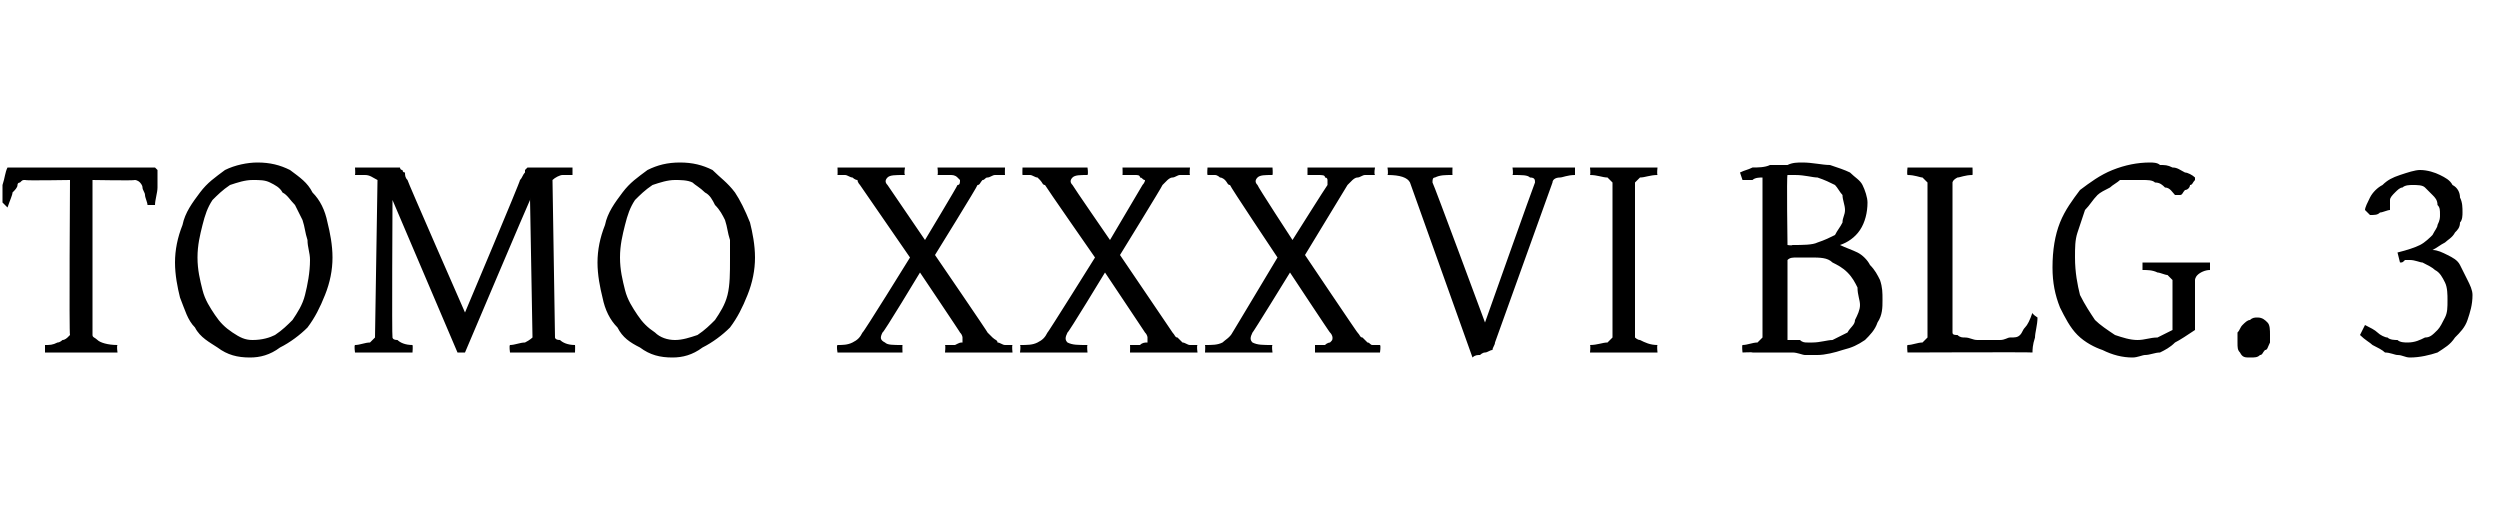 <?xml version="1.0" standalone="no"?>
<!DOCTYPE svg PUBLIC "-//W3C//DTD SVG 1.1//EN" "http://www.w3.org/Graphics/SVG/1.1/DTD/svg11.dtd">
<svg xmlns="http://www.w3.org/2000/svg" version="1.1" width="100px" height="20.8px" viewBox="0 -5 100 20.8" style="top:-5px">
  <desc>TOMO XXXVI BLG 3</desc>
  <defs/>
  <g id="Polygon13195">
    <path d="M 1.8 9.1 C 1.8 9.1 1.8 8.83 1.8 8.8 C 2 8.8 2.1 8.8 2.3 8.7 C 2.4 8.7 2.5 8.6 2.5 8.6 C 2.6 8.6 2.7 8.5 2.7 8.5 C 2.7 8.5 2.8 8.4 2.8 8.4 C 2.76 8.41 2.8 2.2 2.8 2.2 C 2.8 2.2 1.01 2.23 1 2.2 C 0.9 2.2 0.9 2.2 0.8 2.3 C 0.8 2.3 0.7 2.3 0.7 2.4 C 0.7 2.5 0.6 2.6 0.5 2.7 C 0.5 2.8 0.4 3 0.3 3.3 C 0.3 3.3 0.1 3.1 0.1 3.1 C 0.1 2.9 0.1 2.7 0.1 2.4 C 0.2 2.1 0.2 1.9 0.3 1.7 C 0.25 1.7 6.2 1.7 6.2 1.7 C 6.2 1.7 6.35 1.85 6.3 1.8 C 6.3 2 6.3 2.3 6.3 2.5 C 6.3 2.7 6.2 3 6.2 3.2 C 6.2 3.2 5.9 3.2 5.9 3.2 C 5.9 3.1 5.8 2.9 5.8 2.8 C 5.8 2.7 5.7 2.6 5.7 2.5 C 5.7 2.4 5.6 2.3 5.6 2.3 C 5.5 2.2 5.4 2.2 5.4 2.2 C 5.36 2.23 3.7 2.2 3.7 2.2 C 3.7 2.2 3.7 8.41 3.7 8.4 C 3.7 8.5 3.8 8.5 3.9 8.6 C 4 8.7 4.3 8.8 4.7 8.8 C 4.66 8.83 4.7 9.1 4.7 9.1 L 1.8 9.1 Z M 12.4 5.4 C 12.4 5.1 12.3 4.9 12.3 4.6 C 12.2 4.3 12.2 4.1 12.1 3.8 C 12 3.6 11.9 3.4 11.8 3.2 C 11.6 3 11.5 2.8 11.3 2.7 C 11.2 2.5 11 2.4 10.8 2.3 C 10.6 2.2 10.4 2.2 10.1 2.2 C 9.8 2.2 9.5 2.3 9.2 2.4 C 8.9 2.6 8.7 2.8 8.5 3 C 8.3 3.3 8.2 3.6 8.1 4 C 8 4.4 7.9 4.8 7.9 5.3 C 7.9 5.8 8 6.2 8.1 6.6 C 8.2 7 8.4 7.3 8.6 7.6 C 8.8 7.9 9 8.1 9.3 8.3 C 9.6 8.5 9.8 8.6 10.1 8.6 C 10.5 8.6 10.8 8.5 11 8.4 C 11.3 8.2 11.5 8 11.7 7.8 C 11.9 7.5 12.1 7.2 12.2 6.8 C 12.3 6.4 12.4 5.9 12.4 5.4 Z M 13.3 5.3 C 13.3 5.8 13.2 6.3 13 6.8 C 12.8 7.3 12.6 7.7 12.3 8.1 C 12 8.4 11.6 8.7 11.2 8.9 C 10.8 9.2 10.4 9.3 10 9.3 C 9.5 9.3 9.1 9.2 8.7 8.9 C 8.4 8.7 8 8.5 7.8 8.1 C 7.5 7.8 7.4 7.4 7.2 6.9 C 7.1 6.5 7 6 7 5.5 C 7 5 7.1 4.5 7.3 4 C 7.4 3.5 7.7 3.1 8 2.7 C 8.3 2.3 8.6 2.1 9 1.8 C 9.4 1.6 9.9 1.5 10.3 1.5 C 10.8 1.5 11.2 1.6 11.6 1.8 C 12 2.1 12.3 2.3 12.5 2.7 C 12.8 3 13 3.4 13.1 3.9 C 13.2 4.3 13.3 4.8 13.3 5.3 Z M 22.9 2 C 22.8 2 22.7 2 22.5 2 C 22.4 2 22.2 2.1 22.1 2.2 C 22.1 2.2 22.2 8.5 22.2 8.5 C 22.2 8.5 22.2 8.6 22.4 8.6 C 22.5 8.7 22.7 8.8 23 8.8 C 23.01 8.83 23 9.1 23 9.1 L 20.4 9.1 C 20.4 9.1 20.36 8.83 20.4 8.8 C 20.6 8.8 20.8 8.7 21 8.7 C 21.2 8.6 21.3 8.5 21.3 8.5 C 21.3 8.5 21.2 2.9 21.2 2.9 C 21.2 3 21.2 3 21.2 3 C 21.19 2.99 18.6 9.1 18.6 9.1 L 18.3 9.1 L 15.7 3 C 15.7 3 15.67 8.47 15.7 8.5 C 15.7 8.5 15.7 8.6 15.9 8.6 C 16 8.7 16.2 8.8 16.5 8.8 C 16.52 8.83 16.5 9.1 16.5 9.1 L 14.2 9.1 C 14.2 9.1 14.16 8.83 14.2 8.8 C 14.4 8.8 14.6 8.7 14.8 8.7 C 14.9 8.6 15 8.5 15 8.5 C 15 8.5 15.1 2.2 15.1 2.2 C 14.9 2.1 14.8 2 14.6 2 C 14.5 2 14.3 2 14.2 2 C 14.22 1.95 14.2 1.7 14.2 1.7 C 14.2 1.7 15.9 1.7 15.9 1.7 C 15.9 1.7 16 1.7 16 1.7 C 16 1.7 16 1.8 16.1 1.8 C 16.1 1.8 16.1 1.9 16.2 1.9 C 16.2 2 16.2 2.1 16.3 2.2 C 16.27 2.19 18.6 7.5 18.6 7.5 C 18.6 7.5 20.84 2.19 20.8 2.2 C 20.9 2.1 20.9 2 21 1.9 C 21 1.9 21 1.8 21 1.8 C 21.1 1.7 21.1 1.7 21.1 1.7 C 21.2 1.7 21.2 1.7 21.2 1.7 C 21.22 1.7 22.9 1.7 22.9 1.7 L 22.9 2 C 22.9 2 22.89 1.95 22.9 2 Z M 29.2 5.4 C 29.2 5.1 29.2 4.9 29.2 4.6 C 29.1 4.3 29.1 4.1 29 3.8 C 28.9 3.6 28.8 3.4 28.6 3.2 C 28.5 3 28.4 2.8 28.2 2.7 C 28 2.5 27.8 2.4 27.7 2.3 C 27.5 2.2 27.2 2.2 27 2.2 C 26.7 2.2 26.4 2.3 26.1 2.4 C 25.8 2.6 25.6 2.8 25.4 3 C 25.2 3.3 25.1 3.6 25 4 C 24.9 4.4 24.8 4.8 24.8 5.3 C 24.8 5.8 24.9 6.2 25 6.6 C 25.1 7 25.3 7.3 25.5 7.6 C 25.7 7.9 25.9 8.1 26.2 8.3 C 26.4 8.5 26.7 8.6 27 8.6 C 27.3 8.6 27.6 8.5 27.9 8.4 C 28.2 8.2 28.4 8 28.6 7.8 C 28.8 7.5 29 7.2 29.1 6.8 C 29.2 6.4 29.2 5.9 29.2 5.4 Z M 30.2 5.3 C 30.2 5.8 30.1 6.3 29.9 6.8 C 29.7 7.3 29.5 7.7 29.2 8.1 C 28.9 8.4 28.5 8.7 28.1 8.9 C 27.7 9.2 27.3 9.3 26.9 9.3 C 26.4 9.3 26 9.2 25.6 8.9 C 25.2 8.7 24.9 8.5 24.7 8.1 C 24.4 7.8 24.2 7.4 24.1 6.9 C 24 6.5 23.9 6 23.9 5.5 C 23.9 5 24 4.5 24.2 4 C 24.3 3.5 24.6 3.1 24.9 2.7 C 25.2 2.3 25.5 2.1 25.9 1.8 C 26.3 1.6 26.7 1.5 27.2 1.5 C 27.7 1.5 28.1 1.6 28.5 1.8 C 28.8 2.1 29.1 2.3 29.4 2.7 C 29.6 3 29.8 3.4 30 3.9 C 30.1 4.3 30.2 4.8 30.2 5.3 Z M 37.8 9.1 C 37.8 9.1 37.83 8.83 37.8 8.8 C 38 8.8 38.1 8.8 38.2 8.8 C 38.4 8.7 38.4 8.7 38.5 8.7 C 38.5 8.6 38.5 8.6 38.5 8.5 C 38.5 8.5 38.5 8.4 38.4 8.3 C 38.44 8.34 36.8 5.9 36.8 5.9 C 36.8 5.9 35.33 8.34 35.3 8.3 C 35.2 8.5 35.2 8.6 35.4 8.7 C 35.5 8.8 35.7 8.8 36.1 8.8 C 36.09 8.83 36.1 9.1 36.1 9.1 L 33.5 9.1 C 33.5 9.1 33.45 8.83 33.5 8.8 C 33.7 8.8 33.9 8.8 34.1 8.7 C 34.3 8.6 34.4 8.5 34.5 8.3 C 34.52 8.34 36.4 5.3 36.4 5.3 C 36.4 5.3 34.43 2.44 34.4 2.4 C 34.4 2.4 34.3 2.3 34.3 2.2 C 34.2 2.2 34.1 2.1 34.1 2.1 C 34 2.1 33.9 2 33.8 2 C 33.7 2 33.6 2 33.5 2 C 33.51 1.95 33.5 1.7 33.5 1.7 L 36.2 1.7 C 36.2 1.7 36.15 1.95 36.2 2 C 35.8 2 35.6 2 35.5 2.1 C 35.4 2.2 35.4 2.3 35.5 2.4 C 35.53 2.44 37 4.6 37 4.6 C 37 4.6 38.3 2.44 38.3 2.4 C 38.4 2.4 38.4 2.3 38.4 2.2 C 38.4 2.2 38.3 2.1 38.3 2.1 C 38.2 2 38.1 2 38 2 C 37.9 2 37.7 2 37.5 2 C 37.53 1.95 37.5 1.7 37.5 1.7 L 40.2 1.7 C 40.2 1.7 40.19 1.95 40.2 2 C 40 2 39.9 2 39.8 2 C 39.7 2 39.6 2.1 39.5 2.1 C 39.4 2.1 39.4 2.2 39.3 2.2 C 39.2 2.3 39.2 2.4 39.1 2.4 C 39.11 2.44 37.4 5.2 37.4 5.2 C 37.4 5.2 39.55 8.34 39.5 8.3 C 39.6 8.4 39.7 8.5 39.7 8.5 C 39.8 8.6 39.9 8.6 39.9 8.7 C 40 8.7 40.1 8.8 40.2 8.8 C 40.3 8.8 40.4 8.8 40.5 8.8 C 40.47 8.83 40.5 9.1 40.5 9.1 L 37.8 9.1 Z M 45.2 9.1 C 45.2 9.1 45.21 8.83 45.2 8.8 C 45.4 8.8 45.5 8.8 45.6 8.8 C 45.7 8.7 45.8 8.7 45.9 8.7 C 45.9 8.6 45.9 8.6 45.9 8.5 C 45.9 8.5 45.9 8.4 45.8 8.3 C 45.83 8.34 44.2 5.9 44.2 5.9 C 44.2 5.9 42.72 8.34 42.7 8.3 C 42.6 8.5 42.6 8.6 42.7 8.7 C 42.9 8.8 43.1 8.8 43.5 8.8 C 43.47 8.83 43.5 9.1 43.5 9.1 L 40.8 9.1 C 40.8 9.1 40.84 8.83 40.8 8.8 C 41.1 8.8 41.3 8.8 41.5 8.7 C 41.7 8.6 41.8 8.5 41.9 8.3 C 41.9 8.34 43.8 5.3 43.8 5.3 C 43.8 5.3 41.81 2.44 41.8 2.4 C 41.7 2.4 41.7 2.3 41.6 2.2 C 41.6 2.2 41.5 2.1 41.5 2.1 C 41.4 2.1 41.3 2 41.2 2 C 41.1 2 41 2 40.9 2 C 40.89 1.95 40.9 1.7 40.9 1.7 L 43.5 1.7 C 43.5 1.7 43.54 1.95 43.5 2 C 43.2 2 43 2 42.9 2.1 C 42.8 2.2 42.8 2.3 42.9 2.4 C 42.91 2.44 44.4 4.6 44.4 4.6 C 44.4 4.6 45.68 2.44 45.7 2.4 C 45.7 2.4 45.8 2.3 45.8 2.2 C 45.7 2.2 45.7 2.1 45.6 2.1 C 45.6 2 45.5 2 45.4 2 C 45.2 2 45.1 2 44.9 2 C 44.91 1.95 44.9 1.7 44.9 1.7 L 47.6 1.7 C 47.6 1.7 47.57 1.95 47.6 2 C 47.4 2 47.3 2 47.2 2 C 47.1 2 47 2.1 46.9 2.1 C 46.8 2.1 46.7 2.2 46.7 2.2 C 46.6 2.3 46.5 2.4 46.5 2.4 C 46.5 2.44 44.8 5.2 44.8 5.2 C 44.8 5.2 46.93 8.34 46.9 8.3 C 47 8.4 47 8.5 47.1 8.5 C 47.2 8.6 47.2 8.6 47.3 8.7 C 47.4 8.7 47.5 8.8 47.6 8.8 C 47.6 8.8 47.7 8.8 47.9 8.8 C 47.86 8.83 47.9 9.1 47.9 9.1 L 45.2 9.1 Z M 52.6 9.1 C 52.6 9.1 52.6 8.83 52.6 8.8 C 52.8 8.8 52.9 8.8 53 8.8 C 53.1 8.7 53.2 8.7 53.2 8.7 C 53.3 8.6 53.3 8.6 53.3 8.5 C 53.3 8.5 53.3 8.4 53.2 8.3 C 53.21 8.34 51.6 5.9 51.6 5.9 C 51.6 5.9 50.1 8.34 50.1 8.3 C 50 8.5 50 8.6 50.1 8.7 C 50.3 8.8 50.5 8.8 50.9 8.8 C 50.86 8.83 50.9 9.1 50.9 9.1 L 48.2 9.1 C 48.2 9.1 48.22 8.83 48.2 8.8 C 48.5 8.8 48.7 8.8 48.9 8.7 C 49 8.6 49.2 8.5 49.3 8.3 C 49.28 8.34 51.1 5.3 51.1 5.3 C 51.1 5.3 49.19 2.44 49.2 2.4 C 49.1 2.4 49.1 2.3 49 2.2 C 49 2.2 48.9 2.1 48.8 2.1 C 48.8 2.1 48.7 2 48.6 2 C 48.5 2 48.4 2 48.3 2 C 48.28 1.95 48.3 1.7 48.3 1.7 L 50.9 1.7 C 50.9 1.7 50.92 1.95 50.9 2 C 50.6 2 50.4 2 50.3 2.1 C 50.2 2.2 50.2 2.3 50.3 2.4 C 50.29 2.44 51.7 4.6 51.7 4.6 C 51.7 4.6 53.06 2.44 53.1 2.4 C 53.1 2.4 53.1 2.3 53.1 2.2 C 53.1 2.2 53.1 2.1 53 2.1 C 53 2 52.9 2 52.7 2 C 52.6 2 52.5 2 52.3 2 C 52.3 1.95 52.3 1.7 52.3 1.7 L 55 1.7 C 55 1.7 54.95 1.95 55 2 C 54.8 2 54.7 2 54.6 2 C 54.5 2 54.4 2.1 54.3 2.1 C 54.2 2.1 54.1 2.2 54.1 2.2 C 54 2.3 53.9 2.4 53.9 2.4 C 53.88 2.44 52.2 5.2 52.2 5.2 C 52.2 5.2 54.31 8.34 54.3 8.3 C 54.4 8.4 54.4 8.5 54.5 8.5 C 54.6 8.6 54.6 8.6 54.7 8.7 C 54.8 8.7 54.8 8.8 54.9 8.8 C 55 8.8 55.1 8.8 55.2 8.8 C 55.24 8.83 55.2 9.1 55.2 9.1 L 52.6 9.1 Z M 63 2 C 62.7 2 62.5 2.1 62.4 2.1 C 62.2 2.1 62.1 2.2 62.1 2.3 C 62.1 2.3 59.8 8.7 59.8 8.7 C 59.8 8.8 59.7 8.9 59.7 9 C 59.6 9 59.5 9.1 59.4 9.1 C 59.3 9.1 59.2 9.2 59.2 9.2 C 59.1 9.2 59 9.2 58.9 9.3 C 58.9 9.3 56.4 2.3 56.4 2.3 C 56.3 2.1 56 2 55.5 2 C 55.54 1.95 55.5 1.7 55.5 1.7 L 58.1 1.7 C 58.1 1.7 58.09 1.95 58.1 2 C 57.8 2 57.6 2 57.4 2.1 C 57.3 2.1 57.3 2.2 57.3 2.3 C 57.34 2.34 59.4 7.9 59.4 7.9 C 59.4 7.9 61.37 2.34 61.4 2.3 C 61.4 2.2 61.4 2.1 61.2 2.1 C 61.1 2 60.9 2 60.5 2 C 60.54 1.95 60.5 1.7 60.5 1.7 L 63 1.7 L 63 2 C 63 2 62.98 1.95 63 2 Z M 63.6 9.1 C 63.6 9.1 63.63 8.83 63.6 8.8 C 63.9 8.8 64.1 8.7 64.3 8.7 C 64.4 8.6 64.5 8.5 64.5 8.5 C 64.5 8.5 64.5 2.3 64.5 2.3 C 64.5 2.3 64.4 2.2 64.3 2.1 C 64.1 2.1 63.9 2 63.6 2 C 63.63 1.95 63.6 1.7 63.6 1.7 L 66.3 1.7 C 66.3 1.7 66.27 1.95 66.3 2 C 66 2 65.8 2.1 65.6 2.1 C 65.5 2.2 65.4 2.3 65.4 2.3 C 65.4 2.3 65.4 8.5 65.4 8.5 C 65.4 8.5 65.5 8.6 65.6 8.6 C 65.8 8.7 66 8.8 66.3 8.8 C 66.27 8.83 66.3 9.1 66.3 9.1 L 63.6 9.1 Z M 71.8 2 C 71.7 2 71.7 2 71.6 2 C 71.6 2 71.5 2 71.5 2 C 71.46 2.03 71.5 4.8 71.5 4.8 C 71.5 4.8 71.66 4.83 71.7 4.8 C 72.1 4.8 72.5 4.8 72.7 4.7 C 73 4.6 73.2 4.5 73.4 4.4 C 73.5 4.2 73.6 4.1 73.7 3.9 C 73.7 3.7 73.8 3.6 73.8 3.4 C 73.8 3.2 73.7 3 73.7 2.8 C 73.6 2.7 73.5 2.5 73.4 2.4 C 73.2 2.3 73 2.2 72.7 2.1 C 72.5 2.1 72.2 2 71.8 2 Z M 72.4 5.3 C 72.2 5.3 72.1 5.3 71.9 5.3 C 71.7 5.3 71.6 5.3 71.5 5.4 C 71.5 5.4 71.5 8.5 71.5 8.5 C 71.5 8.5 71.5 8.5 71.5 8.6 C 71.6 8.6 71.7 8.6 71.7 8.6 C 71.8 8.6 71.9 8.6 72 8.6 C 72.1 8.7 72.2 8.7 72.3 8.7 C 72.4 8.7 72.4 8.7 72.5 8.7 C 72.8 8.7 73.1 8.6 73.3 8.6 C 73.5 8.5 73.7 8.4 73.9 8.3 C 74 8.1 74.2 8 74.2 7.8 C 74.3 7.6 74.4 7.4 74.4 7.2 C 74.4 7 74.3 6.8 74.3 6.5 C 74.2 6.3 74.1 6.1 73.9 5.9 C 73.7 5.7 73.5 5.6 73.3 5.5 C 73.1 5.3 72.8 5.3 72.4 5.3 Z M 75.3 7 C 75.3 7.3 75.3 7.6 75.1 7.9 C 75 8.2 74.8 8.4 74.6 8.6 C 74.3 8.8 74.1 8.9 73.7 9 C 73.4 9.1 73 9.2 72.7 9.2 C 72.5 9.2 72.4 9.2 72.2 9.2 C 72.1 9.2 71.9 9.1 71.7 9.1 C 71.5 9.1 71.3 9.1 71.1 9.1 C 70.9 9.1 70.8 9.1 70.6 9.1 C 70.5 9.1 70.3 9.1 70.1 9.1 C 70.1 9.08 69.7 9.1 69.7 9.1 C 69.7 9.1 69.67 8.83 69.7 8.8 C 69.9 8.8 70.1 8.7 70.3 8.7 C 70.4 8.6 70.5 8.5 70.5 8.5 C 70.5 8.5 70.5 2.1 70.5 2.1 C 70.4 2.1 70.2 2.1 70.1 2.2 C 69.9 2.2 69.8 2.2 69.7 2.2 C 69.7 2.2 69.6 1.9 69.6 1.9 C 69.8 1.8 69.9 1.8 70.1 1.7 C 70.3 1.7 70.6 1.7 70.8 1.6 C 71 1.6 71.2 1.6 71.5 1.6 C 71.7 1.5 71.9 1.5 72.1 1.5 C 72.5 1.5 72.9 1.6 73.2 1.6 C 73.5 1.7 73.8 1.8 74 1.9 C 74.2 2.1 74.4 2.2 74.5 2.4 C 74.6 2.6 74.7 2.9 74.7 3.1 C 74.7 3.5 74.6 3.9 74.4 4.2 C 74.2 4.5 73.9 4.7 73.6 4.8 C 73.8 4.9 74.1 5 74.3 5.1 C 74.5 5.2 74.7 5.4 74.8 5.6 C 75 5.8 75.1 6 75.2 6.2 C 75.3 6.5 75.3 6.7 75.3 7 Z M 81.5 7.7 C 81.5 8 81.4 8.3 81.4 8.5 C 81.3 8.8 81.3 9 81.3 9.1 C 81.27 9.08 76.3 9.1 76.3 9.1 C 76.3 9.1 76.27 8.83 76.3 8.8 C 76.5 8.8 76.7 8.7 76.9 8.7 C 77 8.6 77.1 8.5 77.1 8.5 C 77.1 8.5 77.1 2.3 77.1 2.3 C 77.1 2.3 77 2.2 76.9 2.1 C 76.8 2.1 76.6 2 76.3 2 C 76.27 1.95 76.3 1.7 76.3 1.7 L 78.9 1.7 C 78.9 1.7 78.91 1.95 78.9 2 C 78.6 2 78.4 2.1 78.3 2.1 C 78.1 2.2 78.1 2.3 78.1 2.3 C 78.1 2.3 78.1 8.1 78.1 8.1 C 78.1 8.2 78.1 8.3 78.1 8.3 C 78.1 8.4 78.2 8.4 78.3 8.4 C 78.4 8.5 78.5 8.5 78.6 8.5 C 78.8 8.5 78.9 8.6 79.1 8.6 C 79.1 8.6 80 8.6 80 8.6 C 80.2 8.6 80.3 8.5 80.4 8.5 C 80.6 8.5 80.7 8.5 80.8 8.4 C 80.9 8.3 80.9 8.2 81 8.1 C 81.1 8 81.2 7.8 81.3 7.5 C 81.26 7.55 81.5 7.7 81.5 7.7 C 81.5 7.7 81.51 7.65 81.5 7.7 Z M 87.8 2.1 C 87.8 2.1 87.8 2.2 87.8 2.2 C 87.7 2.3 87.7 2.4 87.6 2.4 C 87.6 2.5 87.5 2.6 87.4 2.6 C 87.3 2.7 87.3 2.8 87.2 2.8 C 87.2 2.8 87 2.8 87 2.8 C 86.9 2.7 86.8 2.5 86.6 2.5 C 86.5 2.4 86.4 2.3 86.2 2.3 C 86.1 2.2 85.9 2.2 85.7 2.2 C 85.6 2.2 85.4 2.2 85.2 2.2 C 85.1 2.2 85 2.2 84.8 2.2 C 84.7 2.3 84.5 2.4 84.4 2.5 C 84.2 2.6 84 2.7 83.9 2.8 C 83.7 3 83.6 3.2 83.4 3.4 C 83.3 3.7 83.2 4 83.1 4.3 C 83 4.6 83 4.9 83 5.3 C 83 5.9 83.1 6.4 83.2 6.8 C 83.4 7.2 83.6 7.5 83.8 7.8 C 84 8 84.3 8.2 84.6 8.4 C 84.9 8.5 85.2 8.6 85.5 8.6 C 85.8 8.6 86 8.5 86.3 8.5 C 86.5 8.4 86.7 8.3 86.9 8.2 C 86.9 8.2 86.9 6.2 86.9 6.2 C 86.9 6.2 86.9 6.2 86.8 6.1 C 86.8 6.1 86.7 6 86.7 6 C 86.6 6 86.4 5.9 86.3 5.9 C 86.1 5.8 85.9 5.8 85.7 5.8 C 85.7 5.76 85.7 5.5 85.7 5.5 L 88.4 5.5 C 88.4 5.5 88.4 5.76 88.4 5.8 C 88.2 5.8 88 5.9 87.9 6 C 87.8 6.1 87.8 6.2 87.8 6.2 C 87.8 6.2 87.8 8.1 87.8 8.1 C 87.8 8.2 87.8 8.2 87.8 8.2 C 87.8 8.2 87.8 8.2 87.8 8.2 C 87.5 8.4 87.2 8.6 87 8.7 C 86.8 8.9 86.6 9 86.4 9.1 C 86.2 9.1 86 9.2 85.8 9.2 C 85.7 9.2 85.5 9.3 85.3 9.3 C 84.9 9.3 84.5 9.2 84.1 9 C 83.8 8.9 83.4 8.7 83.1 8.4 C 82.8 8.1 82.6 7.7 82.4 7.3 C 82.2 6.8 82.1 6.3 82.1 5.7 C 82.1 5 82.2 4.4 82.4 3.9 C 82.6 3.4 82.9 3 83.2 2.6 C 83.6 2.3 84 2 84.5 1.8 C 85 1.6 85.5 1.5 86 1.5 C 86.1 1.5 86.3 1.5 86.4 1.6 C 86.6 1.6 86.7 1.6 86.9 1.7 C 87.1 1.7 87.2 1.8 87.4 1.9 C 87.5 1.9 87.7 2 87.8 2.1 Z M 90.8 8.4 C 90.8 8.5 90.8 8.6 90.8 8.7 C 90.7 8.9 90.7 9 90.6 9 C 90.5 9.1 90.5 9.2 90.4 9.2 C 90.3 9.3 90.2 9.3 90 9.3 C 89.8 9.3 89.7 9.3 89.6 9.1 C 89.5 9 89.5 8.9 89.5 8.7 C 89.5 8.5 89.5 8.4 89.5 8.3 C 89.6 8.2 89.6 8.1 89.7 8 C 89.8 7.9 89.9 7.8 90 7.8 C 90.1 7.7 90.2 7.7 90.3 7.7 C 90.5 7.7 90.6 7.8 90.7 7.9 C 90.8 8 90.8 8.2 90.8 8.4 Z M 98.9 6.8 C 98.9 7.2 98.8 7.5 98.7 7.8 C 98.6 8.1 98.4 8.3 98.2 8.5 C 98 8.8 97.8 8.9 97.5 9.1 C 97.2 9.2 96.8 9.3 96.4 9.3 C 96.2 9.3 96.1 9.2 95.9 9.2 C 95.8 9.2 95.6 9.1 95.4 9.1 C 95.3 9 95.1 8.9 94.9 8.8 C 94.8 8.7 94.6 8.6 94.4 8.4 C 94.4 8.4 94.6 8 94.6 8 C 94.8 8.1 95 8.2 95.1 8.3 C 95.2 8.4 95.4 8.5 95.5 8.5 C 95.6 8.6 95.8 8.6 95.9 8.6 C 96 8.7 96.2 8.7 96.3 8.7 C 96.6 8.7 96.8 8.6 97 8.5 C 97.2 8.5 97.3 8.4 97.5 8.2 C 97.6 8.1 97.7 7.9 97.8 7.7 C 97.9 7.5 97.9 7.3 97.9 7 C 97.9 6.8 97.9 6.5 97.8 6.3 C 97.7 6.1 97.6 5.9 97.4 5.8 C 97.3 5.7 97.1 5.6 96.9 5.5 C 96.8 5.5 96.6 5.4 96.4 5.4 C 96.4 5.4 96.3 5.4 96.3 5.4 C 96.3 5.4 96.3 5.4 96.2 5.4 C 96.2 5.4 96.2 5.4 96.2 5.4 C 96.1 5.5 96.1 5.5 96 5.5 C 96 5.5 95.9 5.1 95.9 5.1 C 96.3 5 96.6 4.9 96.8 4.8 C 97 4.7 97.2 4.5 97.3 4.4 C 97.4 4.2 97.5 4.1 97.5 4 C 97.6 3.8 97.6 3.7 97.6 3.6 C 97.6 3.4 97.6 3.3 97.5 3.2 C 97.5 3 97.4 2.9 97.3 2.8 C 97.2 2.7 97.1 2.6 97 2.5 C 96.9 2.4 96.7 2.4 96.5 2.4 C 96.4 2.4 96.2 2.4 96.1 2.5 C 96 2.5 95.9 2.6 95.8 2.7 C 95.7 2.8 95.6 2.9 95.6 3 C 95.6 3.1 95.6 3.2 95.6 3.4 C 95.5 3.4 95.3 3.5 95.2 3.5 C 95.1 3.6 95 3.6 94.8 3.6 C 94.8 3.6 94.6 3.4 94.6 3.4 C 94.6 3.3 94.7 3.1 94.8 2.9 C 94.9 2.7 95.1 2.5 95.3 2.4 C 95.5 2.2 95.7 2.1 96 2 C 96.3 1.9 96.6 1.8 96.8 1.8 C 97.1 1.8 97.4 1.9 97.6 2 C 97.8 2.1 98 2.2 98.1 2.4 C 98.3 2.5 98.4 2.7 98.4 2.9 C 98.5 3.1 98.5 3.3 98.5 3.5 C 98.5 3.6 98.5 3.8 98.4 3.9 C 98.4 4.1 98.3 4.2 98.2 4.3 C 98.1 4.5 97.9 4.6 97.8 4.7 C 97.6 4.8 97.5 4.9 97.3 5 C 97.5 5 97.7 5.1 97.9 5.2 C 98.1 5.3 98.3 5.4 98.4 5.6 C 98.5 5.8 98.6 6 98.7 6.2 C 98.8 6.4 98.9 6.6 98.9 6.8 Z " stroke="none" fill="#000"/>
  </g>
</svg>